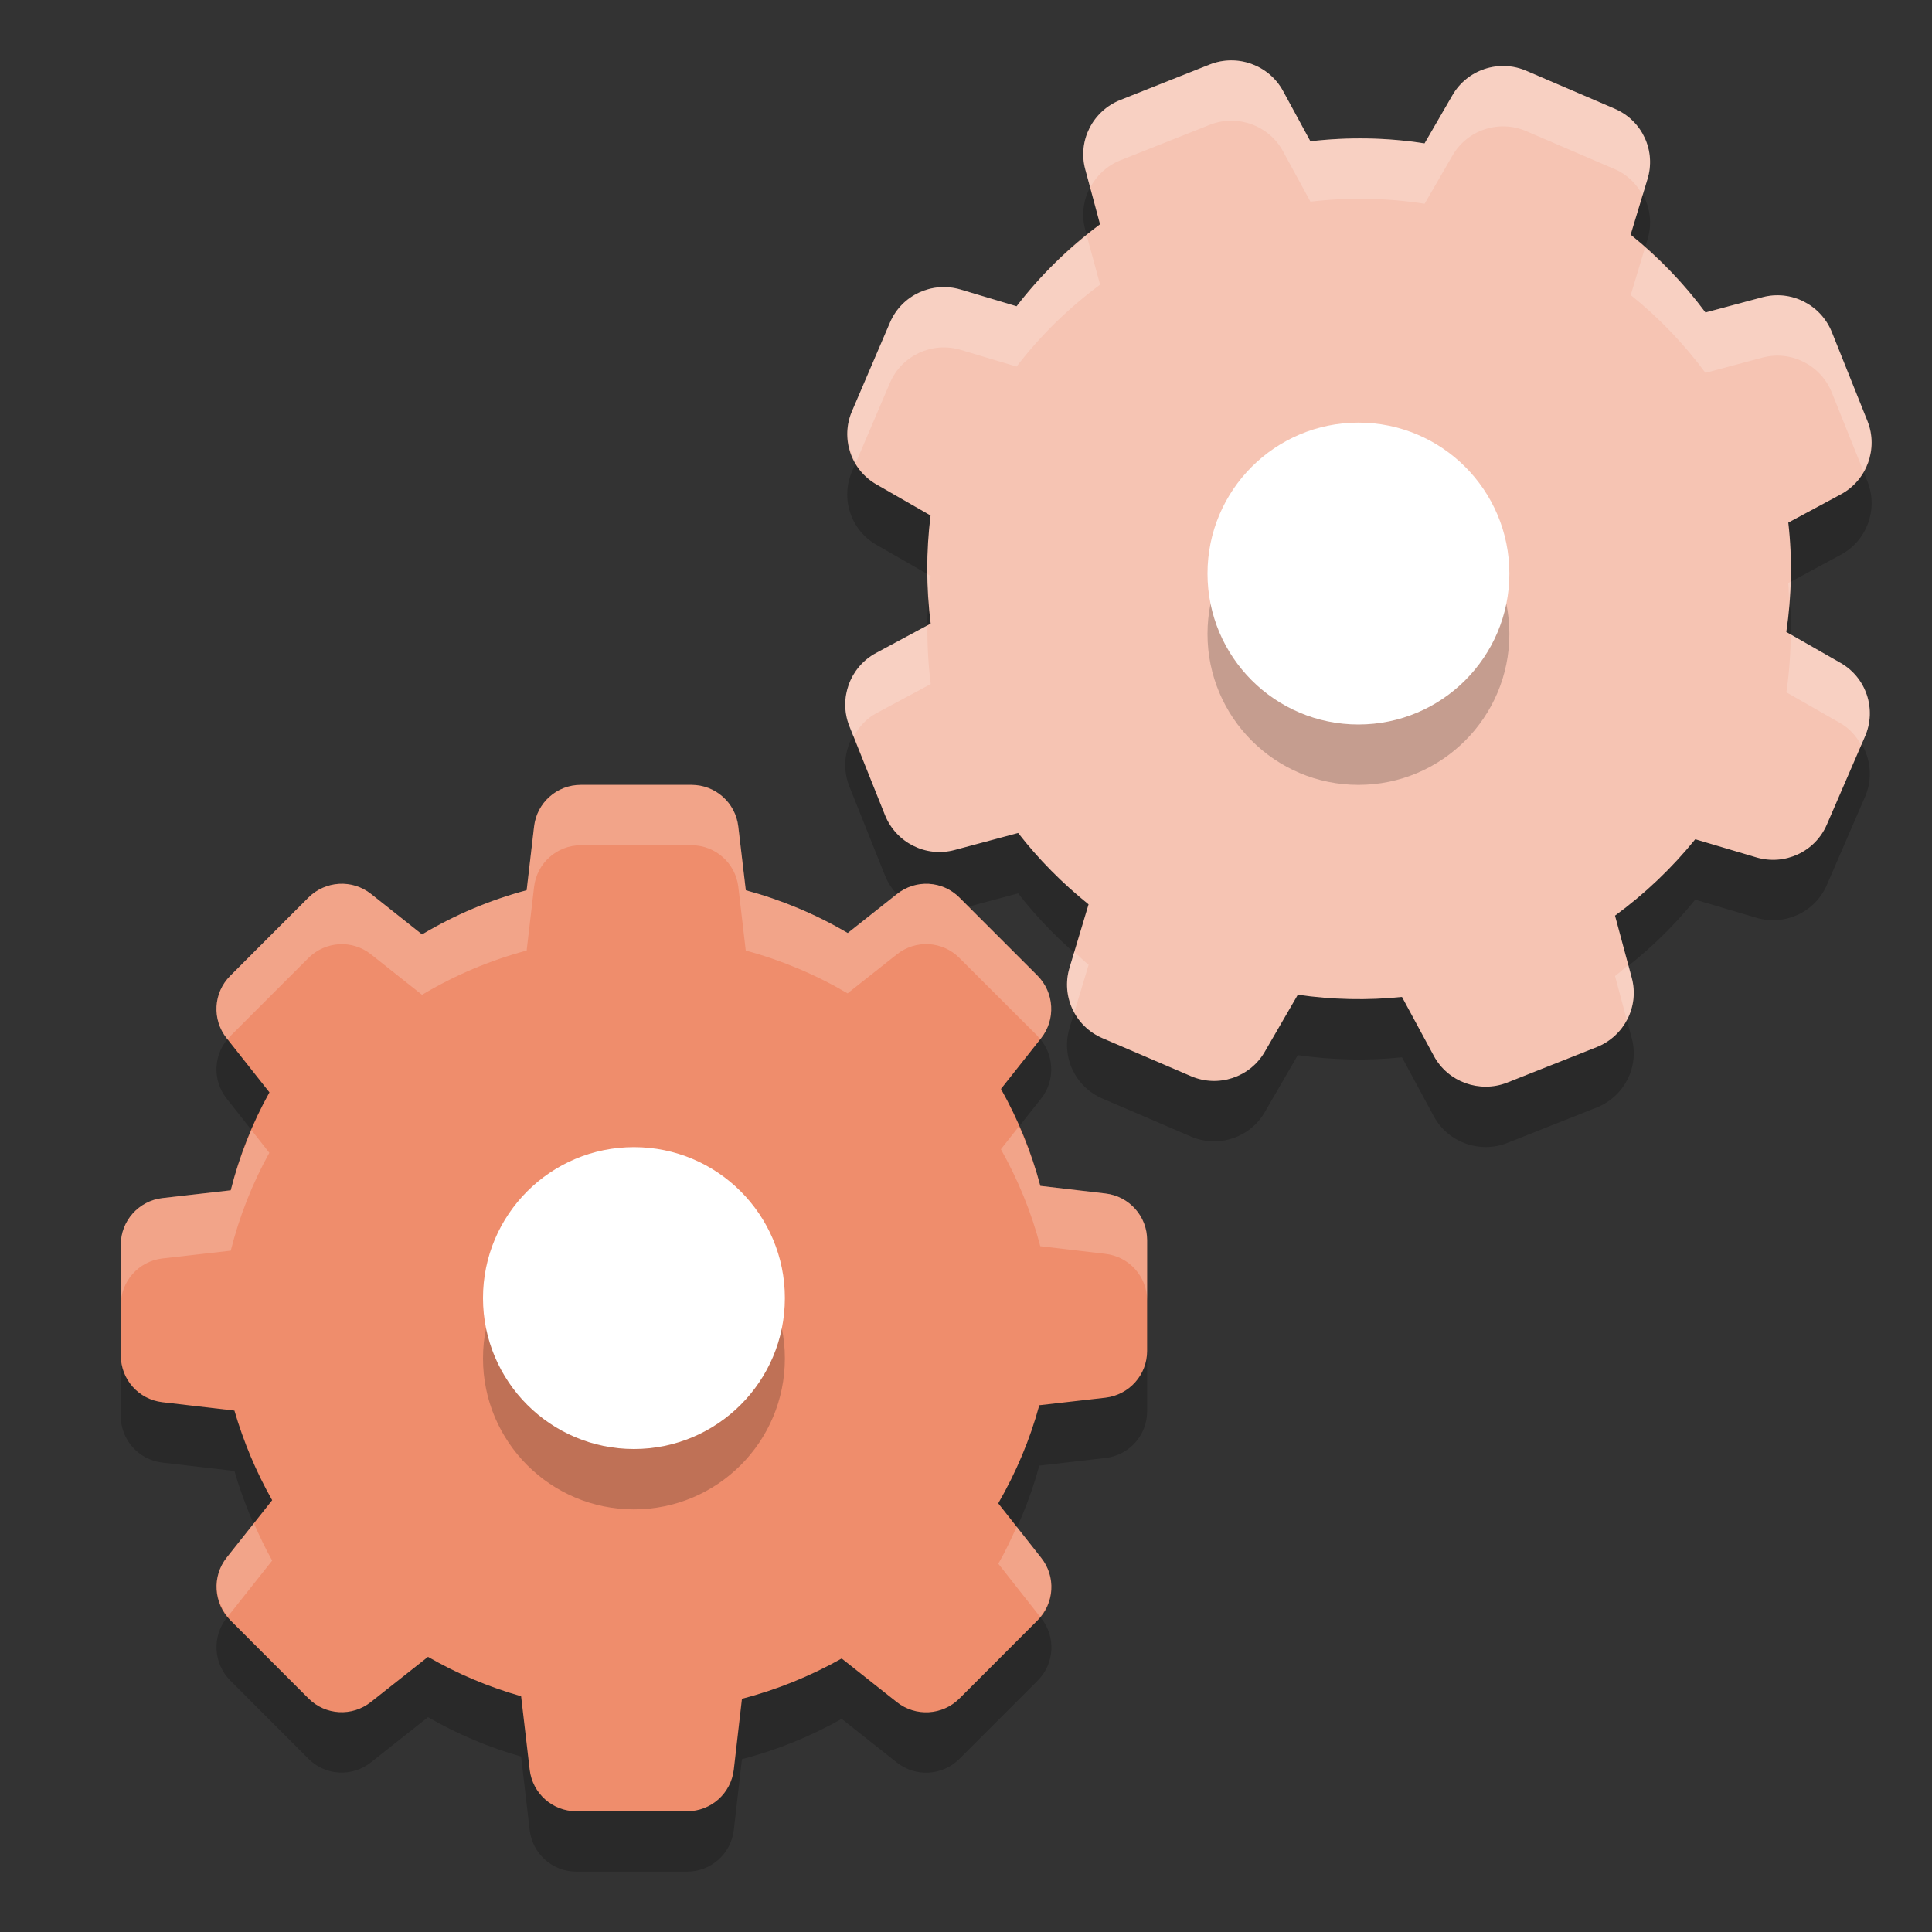 <svg xmlns="http://www.w3.org/2000/svg" width="32" height="32" version="1.1">
 <rect width="100%" height="100%" fill="#333333" stroke="none"/>
 <path style="opacity:0.2" d="M 26.748,2.802 25.279,2.172 C 24.827,1.978 24.301,2.153 24.057,2.577 L 23.595,3.375 C 22.97,3.277 22.334,3.267 21.704,3.34 L 21.252,2.508 C 21.02,2.078 20.497,1.889 20.04,2.067 l -1.486,0.59 c -0.455,0.182 -0.707,0.674 -0.579,1.147 l 0.245,0.911 C 17.698,5.103 17.233,5.558 16.838,6.073 L 15.911,5.796 C 15.439,5.656 14.938,5.888 14.743,6.338 L 14.113,7.808 C 13.917,8.258 14.093,8.783 14.519,9.025 l 0.894,0.513 c -0.074,0.596 -0.073,1.197 0.002,1.791 l -0.905,0.487 c -0.432,0.231 -0.622,0.753 -0.443,1.207 l 0.592,1.48 c 0.183,0.453 0.676,0.704 1.152,0.576 l 1.053,-0.282 c 0.34,0.438 0.732,0.833 1.166,1.182 l -0.316,1.052 c -0.141,0.47 0.092,0.969 0.545,1.164 l 1.468,0.63 c 0.452,0.194 0.978,0.019 1.222,-0.405 l 0.547,-0.944 c 0.572,0.082 1.152,0.096 1.725,0.036 l 0.529,0.979 c 0.232,0.43 0.756,0.619 1.212,0.441 L 26.448,18.343 c 0.455,-0.182 0.707,-0.673 0.579,-1.147 l -0.277,-1.03 c 0.497,-0.364 0.943,-0.789 1.329,-1.265 l 1.011,0.3 c 0.472,0.14 0.973,-0.092 1.168,-0.542 l 0.633,-1.462 c 0.195,-0.45 0.019,-0.975 -0.407,-1.217 l -0.897,-0.512 c 0.089,-0.6 0.102,-1.209 0.033,-1.81 L 30.49,9.188 C 30.922,8.956 31.112,8.435 30.933,7.98 L 30.341,6.5 C 30.158,6.047 29.665,5.796 29.189,5.924 L 28.248,6.175 C 27.891,5.694 27.476,5.262 27.009,4.887 l 0.277,-0.915 c 0.148,-0.472 -0.086,-0.975 -0.538,-1.169 z"/>
 <path style="opacity:0.2" d="m 3.883,24.365 c 0.151,0.517 0.36,1.016 0.625,1.483 l -0.754,0.951 c -0.246,0.311 -0.218,0.754 0.058,1.034 l 1.298,1.299 c 0.28,0.28 0.723,0.305 1.034,0.058 l 0.945,-0.748 c 0.486,0.28 1.003,0.499 1.542,0.652 l 0.142,1.216 C 8.818,30.705 9.151,31 9.545,31 h 1.837 c 0.394,0 0.726,-0.295 0.772,-0.689 l 0.135,-1.173 c 0.578,-0.151 1.132,-0.375 1.652,-0.668 l 0.914,0.723 c 0.311,0.246 0.754,0.219 1.034,-0.058 l 1.298,-1.299 c 0.28,-0.28 0.305,-0.723 0.058,-1.034 l -0.711,-0.902 c 0.295,-0.511 0.526,-1.056 0.68,-1.625 l 1.095,-0.126 C 18.705,24.103 19,23.771 19,23.377 v -1.837 c 0,-0.394 -0.295,-0.726 -0.689,-0.772 l -1.08,-0.126 c -0.148,-0.563 -0.369,-1.102 -0.652,-1.606 l 0.665,-0.84 c 0.246,-0.311 0.218,-0.754 -0.058,-1.034 l -1.295,-1.296 c -0.28,-0.28 -0.723,-0.305 -1.034,-0.058 l -0.815,0.646 c -0.529,-0.311 -1.095,-0.548 -1.689,-0.708 L 12.228,14.689 C 12.182,14.295 11.849,14 11.455,14 H 9.618 c -0.394,0 -0.726,0.295 -0.772,0.689 L 8.723,15.745 C 8.114,15.908 7.532,16.154 6.991,16.477 L 6.145,15.806 c -0.311,-0.246 -0.754,-0.218 -1.034,0.058 l -1.298,1.299 c -0.28,0.28 -0.305,0.723 -0.058,1.034 l 0.708,0.896 C 4.178,19.604 3.963,20.149 3.822,20.715 L 2.689,20.844 c -0.394,0.046 -0.689,0.379 -0.689,0.772 v 1.837 c 0,0.394 0.295,0.726 0.689,0.772 l 1.194,0.139 z"/>
 <path style="fill:#ef8d6c" d="m 3.883,23.365 c 0.151,0.517 0.36,1.016 0.625,1.483 l -0.754,0.951 c -0.246,0.311 -0.218,0.754 0.058,1.034 l 1.298,1.299 c 0.28,0.28 0.723,0.305 1.034,0.058 L 7.089,27.443 c 0.486,0.28 1.003,0.499 1.542,0.652 l 0.142,1.216 c 0.046,0.394 0.378,0.689 0.772,0.689 h 1.837 c 0.394,0 0.726,-0.295 0.772,-0.689 l 0.135,-1.173 c 0.578,-0.151 1.132,-0.375 1.652,-0.668 l 0.914,0.723 c 0.311,0.246 0.754,0.219 1.034,-0.058 l 1.298,-1.299 c 0.28,-0.28 0.305,-0.723 0.058,-1.034 l -0.711,-0.902 c 0.295,-0.511 0.526,-1.056 0.68,-1.625 L 18.311,23.15 C 18.705,23.103 19,22.771 19,22.377 v -1.837 c 0,-0.394 -0.295,-0.726 -0.689,-0.772 l -1.08,-0.126 c -0.148,-0.563 -0.369,-1.102 -0.652,-1.606 l 0.665,-0.84 c 0.246,-0.311 0.218,-0.754 -0.058,-1.034 l -1.295,-1.296 c -0.28,-0.28 -0.723,-0.305 -1.034,-0.058 l -0.815,0.646 c -0.529,-0.311 -1.095,-0.548 -1.689,-0.708 L 12.228,13.689 C 12.182,13.295 11.849,13 11.455,13 H 9.618 c -0.394,0 -0.726,0.295 -0.772,0.689 L 8.723,14.745 C 8.114,14.908 7.532,15.154 6.991,15.477 L 6.145,14.806 c -0.311,-0.246 -0.754,-0.218 -1.034,0.058 l -1.298,1.299 c -0.28,0.28 -0.305,0.723 -0.058,1.034 l 0.708,0.896 C 4.178,18.604 3.963,19.149 3.822,19.715 l -1.132,0.129 c -0.394,0.046 -0.689,0.379 -0.689,0.772 v 1.837 c 0,0.394 0.295,0.726 0.689,0.772 l 1.194,0.139 z"/>
 <circle style="opacity:0.2" cx="10.5" cy="22.5" r="2.5"/>
 <circle style="fill:#ffffff" cx="10.5" cy="21.5" r="2.5"/>
 <path style="fill:#f6c4b3" d="M 26.748,1.802 25.279,1.172 C 24.827,0.978 24.301,1.153 24.057,1.577 L 23.595,2.375 C 22.97,2.277 22.334,2.267 21.704,2.34 L 21.252,1.508 C 21.02,1.078 20.497,0.889 20.04,1.067 l -1.486,0.59 c -0.455,0.182 -0.707,0.674 -0.579,1.147 l 0.245,0.911 C 17.698,4.103 17.233,4.558 16.838,5.073 L 15.911,4.796 C 15.439,4.656 14.938,4.888 14.743,5.338 L 14.113,6.808 C 13.917,7.258 14.093,7.783 14.519,8.025 l 0.894,0.513 c -0.074,0.596 -0.073,1.197 0.002,1.791 l -0.905,0.487 c -0.432,0.231 -0.622,0.753 -0.443,1.207 l 0.592,1.48 c 0.183,0.453 0.676,0.704 1.152,0.576 l 1.053,-0.282 c 0.34,0.438 0.732,0.833 1.166,1.182 l -0.316,1.052 c -0.141,0.47 0.092,0.969 0.545,1.164 l 1.468,0.63 c 0.452,0.194 0.978,0.019 1.222,-0.405 l 0.547,-0.944 c 0.572,0.082 1.152,0.096 1.725,0.036 l 0.529,0.979 c 0.232,0.43 0.756,0.619 1.212,0.441 L 26.448,17.343 c 0.455,-0.182 0.707,-0.673 0.579,-1.147 l -0.277,-1.03 c 0.497,-0.364 0.943,-0.789 1.329,-1.265 l 1.011,0.3 c 0.472,0.14 0.973,-0.092 1.168,-0.542 L 30.891,12.196 c 0.195,-0.45 0.019,-0.975 -0.407,-1.217 L 29.587,10.467 C 29.676,9.867 29.689,9.257 29.62,8.656 L 30.49,8.188 C 30.922,7.956 31.112,7.435 30.933,6.98 L 30.341,5.5 C 30.158,5.047 29.665,4.796 29.189,4.924 L 28.248,5.176 C 27.891,4.694 27.476,4.262 27.009,3.887 l 0.277,-0.915 c 0.148,-0.472 -0.086,-0.975 -0.538,-1.169 z"/>
 <circle style="opacity:0.2" cx="22.5" cy="10.5" r="2.5"/>
 <circle style="fill:#ffffff" cx="22.5" cy="9.5" r="2.5"/>
 <path style="fill:#ffffff;opacity:0.2" d="M 9.619 13 C 9.225 13 8.892 13.296 8.846 13.689 L 8.723 14.744 C 8.113 14.907 7.532 15.153 6.99 15.477 L 6.145 14.807 C 5.834 14.56 5.391 14.588 5.111 14.865 L 3.812 16.164 C 3.532 16.444 3.508 16.886 3.754 17.197 L 3.773 17.221 C 3.788 17.203 3.796 17.181 3.812 17.164 L 5.111 15.865 C 5.391 15.588 5.834 15.56 6.145 15.807 L 6.99 16.477 C 7.532 16.153 8.113 15.907 8.723 15.744 L 8.846 14.689 C 8.892 14.296 9.225 14 9.619 14 L 11.455 14 C 11.849 14 12.182 14.296 12.229 14.689 L 12.352 15.744 C 12.945 15.904 13.51 16.142 14.039 16.453 L 14.855 15.807 C 15.166 15.56 15.609 15.585 15.889 15.865 L 17.186 17.16 C 17.202 17.177 17.21 17.199 17.225 17.217 L 17.242 17.195 C 17.488 16.884 17.462 16.44 17.186 16.16 L 15.889 14.865 C 15.609 14.585 15.166 14.56 14.855 14.807 L 14.039 15.453 C 13.51 15.142 12.945 14.904 12.352 14.744 L 12.229 13.689 C 12.182 13.296 11.849 13 11.455 13 L 9.619 13 z M 16.877 18.656 L 16.578 19.035 C 16.861 19.54 17.083 20.077 17.23 20.641 L 18.311 20.768 C 18.704 20.814 19 21.145 19 21.539 L 19 20.539 C 19 20.145 18.704 19.814 18.311 19.768 L 17.23 19.641 C 17.141 19.301 17.017 18.976 16.877 18.656 z M 4.166 18.719 C 4.028 19.042 3.908 19.373 3.822 19.715 L 2.689 19.844 C 2.296 19.89 2 20.223 2 20.617 L 2 21.617 C 2 21.223 2.296 20.89 2.689 20.844 L 3.822 20.715 C 3.964 20.149 4.178 19.605 4.461 19.094 L 4.166 18.719 z M 4.205 25.23 L 3.754 25.799 C 3.523 26.09 3.543 26.495 3.773 26.775 L 4.508 25.848 C 4.395 25.648 4.298 25.44 4.205 25.23 z M 16.84 25.287 C 16.745 25.495 16.65 25.702 16.535 25.9 L 17.227 26.779 C 17.461 26.499 17.477 26.095 17.246 25.803 L 16.84 25.287 z"/>
 <path style="fill:#ffffff;opacity:0.2" d="M 20.389 1 C 20.272 1.001 20.155 1.022 20.041 1.066 L 18.555 1.656 C 18.099 1.838 17.847 2.331 17.975 2.805 L 18.057 3.107 C 18.161 2.909 18.333 2.745 18.555 2.656 L 20.041 2.066 C 20.497 1.888 21.02 2.077 21.252 2.508 L 21.705 3.34 C 22.335 3.267 22.97 3.277 23.596 3.375 L 24.057 2.578 C 24.3 2.153 24.827 1.977 25.279 2.172 L 26.748 2.803 C 26.954 2.891 27.107 3.048 27.207 3.232 L 27.285 2.973 C 27.433 2.5 27.2 1.997 26.748 1.803 L 25.279 1.172 C 24.827 0.977 24.3 1.153 24.057 1.578 L 23.596 2.375 C 22.97 2.277 22.335 2.267 21.705 2.34 L 21.252 1.508 C 21.078 1.185 20.739 0.998 20.389 1 z M 18 3.902 C 17.57 4.249 17.174 4.634 16.838 5.072 L 15.912 4.795 C 15.44 4.655 14.937 4.887 14.742 5.338 L 14.113 6.809 C 13.988 7.097 14.028 7.408 14.176 7.664 L 14.742 6.338 C 14.937 5.887 15.44 5.655 15.912 5.795 L 16.838 6.072 C 17.232 5.558 17.698 5.103 18.221 4.715 L 18 3.902 z M 27.246 4.104 L 27.01 4.887 C 27.477 5.262 27.891 5.694 28.248 6.176 L 29.189 5.924 C 29.665 5.796 30.157 6.047 30.34 6.5 L 30.863 7.803 C 31.002 7.556 31.043 7.259 30.934 6.98 L 30.34 5.5 C 30.157 5.047 29.665 4.796 29.189 4.924 L 28.248 5.176 C 27.955 4.781 27.614 4.428 27.246 4.104 z M 15.363 9.51 C 15.365 9.649 15.379 9.787 15.389 9.926 C 15.398 9.797 15.398 9.668 15.414 9.539 L 15.363 9.51 z M 29.656 9.637 L 29.619 9.656 C 29.63 9.746 29.626 9.837 29.633 9.928 C 29.64 9.831 29.653 9.734 29.656 9.637 z M 15.361 10.359 L 14.51 10.816 C 14.078 11.048 13.888 11.571 14.066 12.025 L 14.137 12.203 C 14.224 12.047 14.342 11.906 14.51 11.816 L 15.416 11.33 C 15.375 11.008 15.358 10.683 15.361 10.359 z M 29.66 10.508 C 29.657 10.828 29.635 11.149 29.588 11.467 L 30.484 11.979 C 30.638 12.066 30.745 12.196 30.828 12.34 L 30.891 12.195 C 31.086 11.745 30.911 11.221 30.484 10.979 L 29.66 10.508 z M 17.795 15.768 L 17.715 16.033 C 17.639 16.287 17.677 16.546 17.795 16.764 L 18.031 15.98 C 17.948 15.914 17.875 15.838 17.795 15.768 z M 26.971 15.982 C 26.896 16.042 26.827 16.109 26.75 16.166 L 26.945 16.893 C 27.056 16.684 27.093 16.438 27.027 16.195 L 26.971 15.982 z"/>
</svg>
